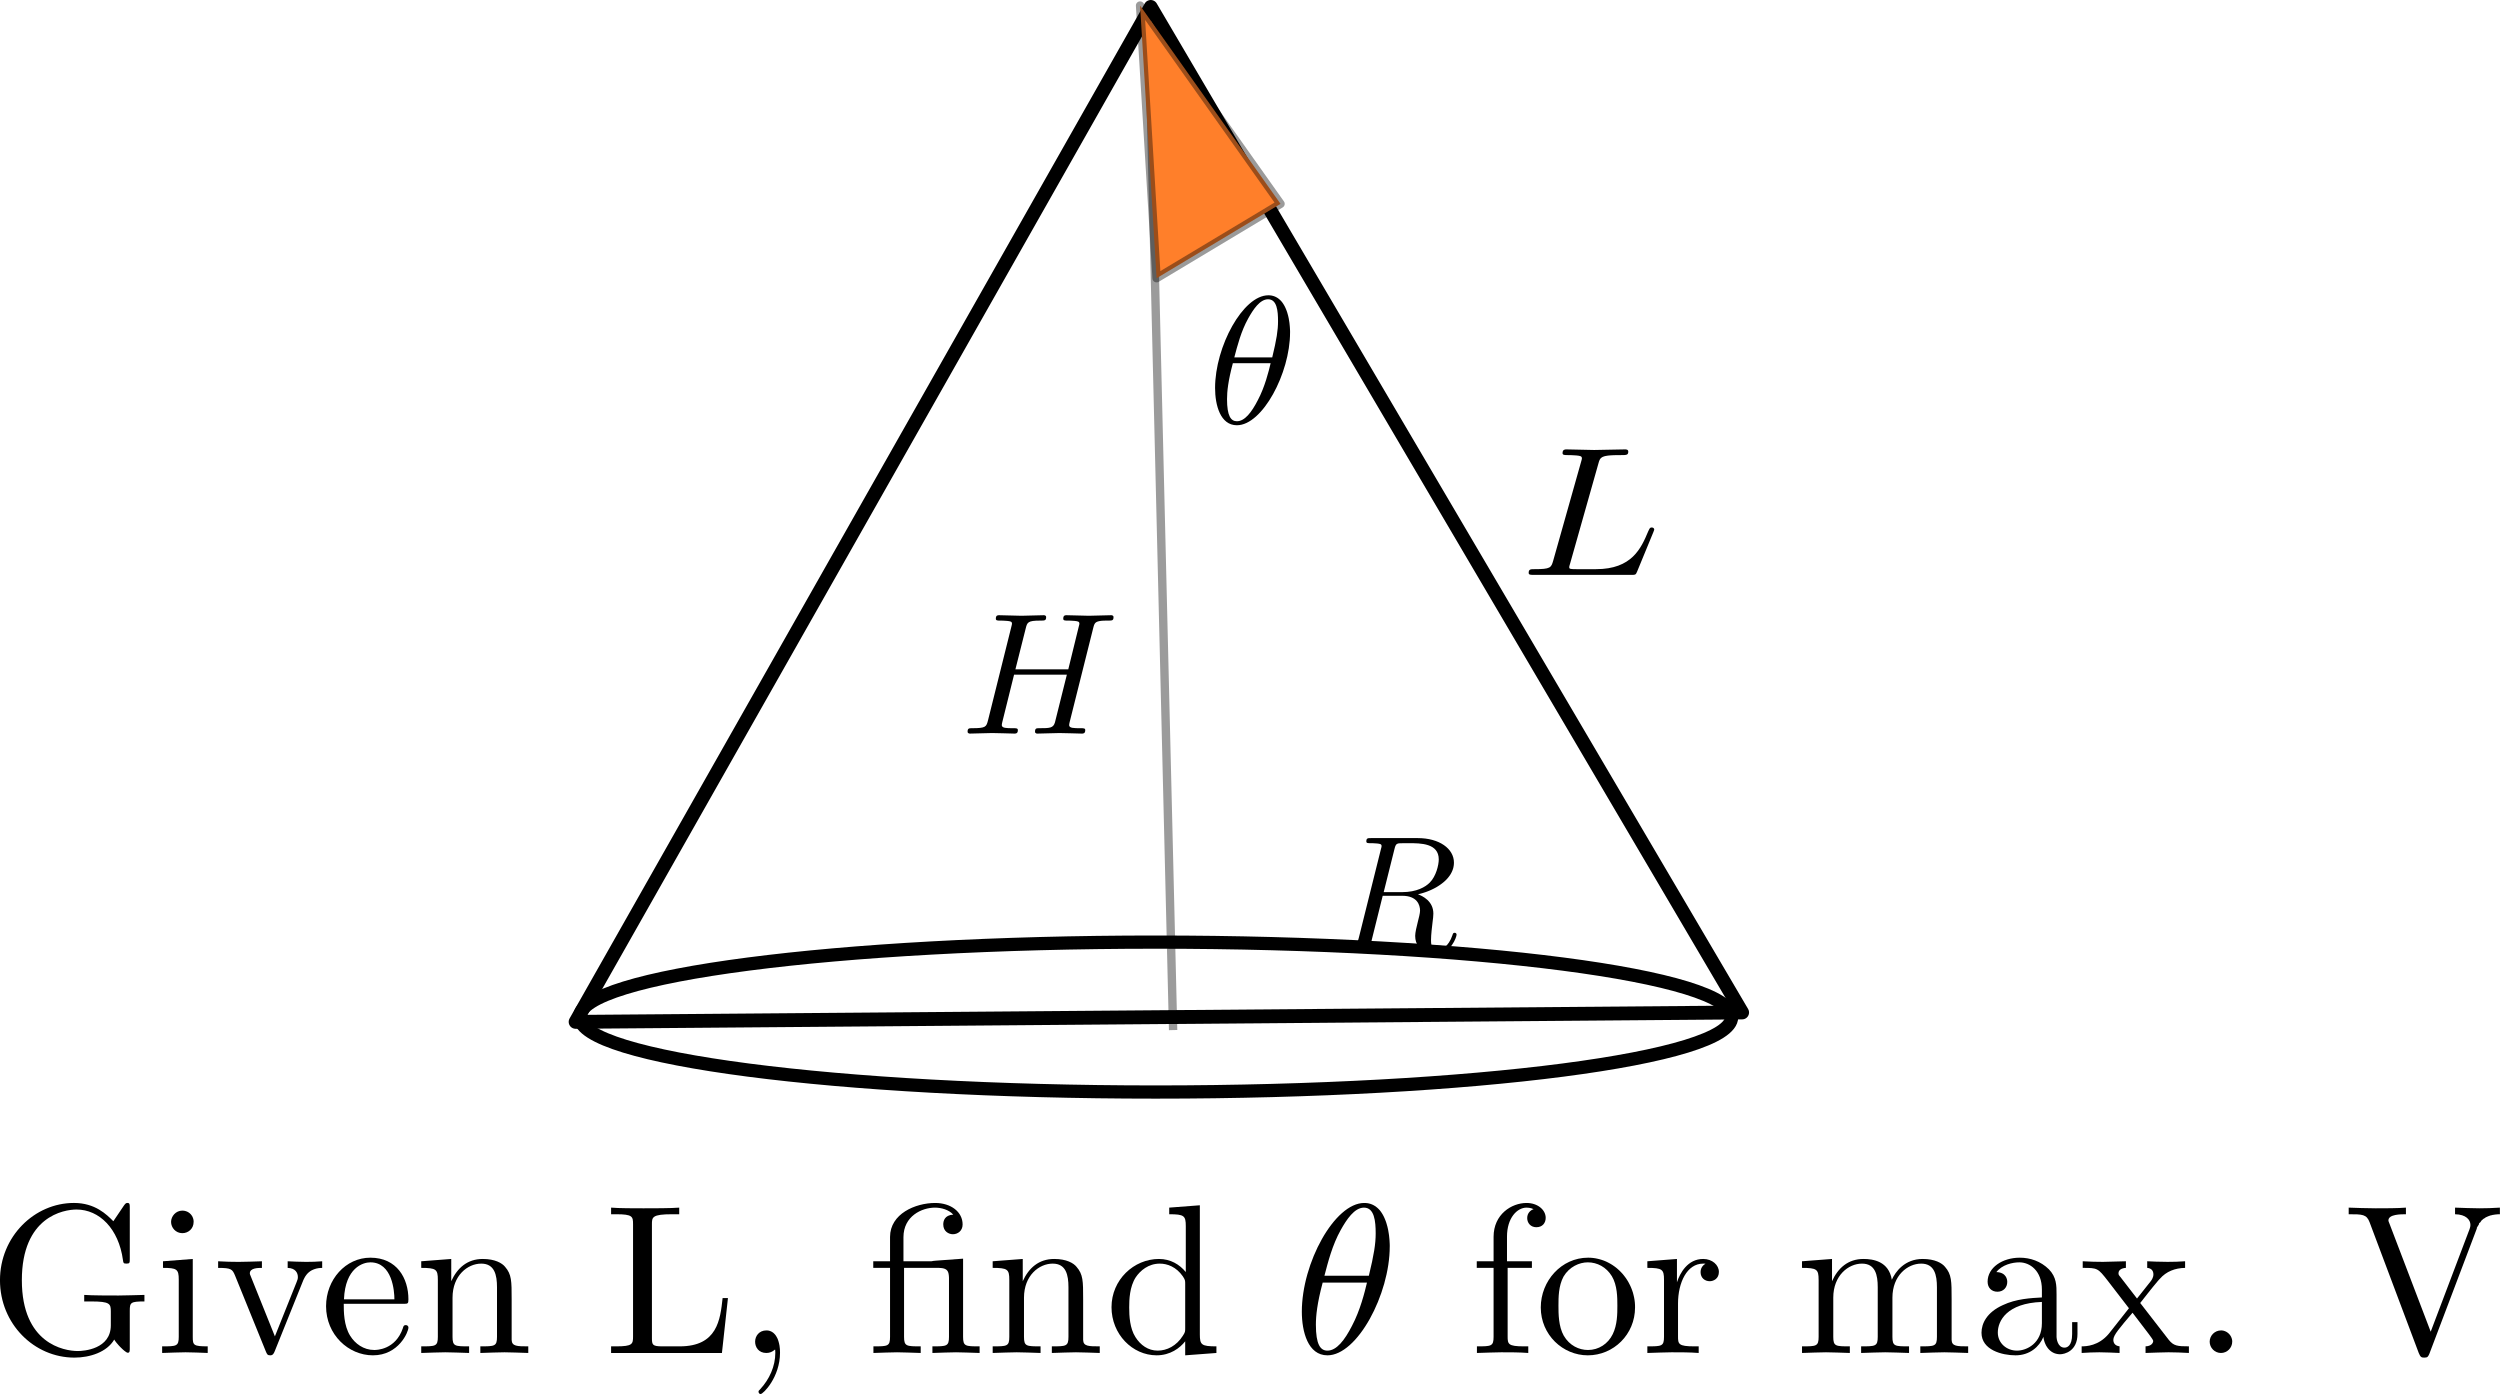 <?xml version="1.0" encoding="UTF-8" standalone="no"?>
<!-- Created with Inkscape (http://www.inkscape.org/) -->

<svg
   xmlns:dc="http://purl.org/dc/elements/1.1/"
   xmlns:cc="http://creativecommons.org/ns#"
   xmlns:rdf="http://www.w3.org/1999/02/22-rdf-syntax-ns#"
   xmlns:svg="http://www.w3.org/2000/svg"
   xmlns="http://www.w3.org/2000/svg"
   xmlns:sodipodi="http://sodipodi.sourceforge.net/DTD/sodipodi-0.dtd"
   xmlns:inkscape="http://www.inkscape.org/namespaces/inkscape"
   width="597.408"
   height="333.202"
   id="svg2"
   version="1.1"
   inkscape:version="0.48.3.1 r9886"
   sodipodi:docname="idi-y6dql-right.svg">
  <sodipodi:namedview
     id="base"
     pagecolor="#ffffff"
     bordercolor="#666666"
     borderopacity="1.0"
     inkscape:pageopacity="0.0"
     inkscape:pageshadow="2"
     inkscape:zoom="0.50647962"
     inkscape:cx="300.93455"
     inkscape:cy="-152.84052"
     inkscape:document-units="px"
     inkscape:current-layer="layer1"
     showgrid="false"
     inkscape:window-width="1301"
     inkscape:window-height="744"
     inkscape:window-x="65"
     inkscape:window-y="24"
     inkscape:window-maximized="1"
     showguides="true"
     inkscape:guide-bbox="true"
     fit-margin-top="0"
     fit-margin-left="0"
     fit-margin-right="0"
     fit-margin-bottom="0"
     inkscape:showpageshadow="false"
     showborder="false" />
  <defs
     id="defs4" />
  <g
     id="layer1"
     inkscape:groupmode="layer"
     inkscape:label="Layer 1"
     transform="translate(-71.113,-40.138)">
    <g
       id="g4202"
       transform="translate(150.055,-5.923)">
      <path
         style="color:#000000;fill:none;stroke:#000000;stroke-width:2;stroke-linecap:butt;stroke-linejoin:round;stroke-miterlimit:4;stroke-opacity:0.392;stroke-dasharray:none;stroke-dashoffset:0;marker:none;visibility:visible;display:inline;overflow:visible;enable-background:accumulate"
         d="m 195.467,47.386 5.923,244.827"
         id="path3759"
         inkscape:connector-curvature="0" />
      <g
         id="g4185">
        <path
           transform="matrix(1.182,0,0,1.182,-15.035,49.961)"
           inkscape:transform-center-y="-39.674668"
           inkscape:transform-center-x="-0.64779578"
           d="M 298.136,201.39 62.303,203.289 178.576,-1.898 z"
           inkscape:randomized="0"
           inkscape:rounded="0"
           inkscape:flatsided="true"
           sodipodi:arg2="1.5627466"
           sodipodi:arg1="0.51554901"
           sodipodi:r2="68.081474"
           sodipodi:r1="136.16295"
           sodipodi:cy="134.26009"
           sodipodi:cx="179.67159"
           sodipodi:sides="3"
           id="path2985"
           style="fill:#ff6600;fill-opacity:0;stroke:#000000;stroke-width:2.8;stroke-linejoin:round;stroke-miterlimit:4;stroke-opacity:1;stroke-dasharray:none;stroke-dashoffset:0"
           sodipodi:type="star" />
        <path
           transform="matrix(0.955,0,0,0.955,4.881,-5.987)"
           d="m 345.522,308.996 c 0,10.359 -64.53,18.757 -144.132,18.757 -79.602,0 -144.132,-8.398 -144.132,-18.757 0,-10.359 64.53,-18.757 144.132,-18.757 79.602,0 144.132,8.398 144.132,18.757 z"
           sodipodi:ry="18.756924"
           sodipodi:rx="144.13216"
           sodipodi:cy="308.99564"
           sodipodi:cx="201.39014"
           id="path3755"
           style="fill:#ff6600;fill-opacity:0;stroke:#000000;stroke-width:3.31;stroke-linejoin:round;stroke-miterlimit:4;stroke-opacity:1;stroke-dasharray:none;stroke-dashoffset:0"
           sodipodi:type="arc" />
        <path
           inkscape:connector-curvature="0"
           id="path3761"
           d="m 193.492,47.386 3.949,65.156 29.616,-17.77 z"
           style="color:#000000;fill:#ff7f2a;fill-opacity:1;stroke:#000000;stroke-width:2;stroke-linecap:butt;stroke-linejoin:round;stroke-miterlimit:4;stroke-opacity:0.392;stroke-dasharray:none;stroke-dashoffset:0;marker:none;visibility:visible;display:inline;overflow:visible;enable-background:accumulate" />
        <g
           transform="matrix(0.938,0,0,0.829,4.713,-112.916)"
           id="g3772">
          <g
             style="font-style:normal;font-variant:normal;font-weight:normal;font-stretch:normal;letter-spacing:normal;word-spacing:normal;text-anchor:start;fill:none;stroke:#000000;stroke-linecap:butt;stroke-linejoin:miter;stroke-miterlimit:10.433;stroke-opacity:1;stroke-dasharray:none;stroke-dashoffset:0"
             word-spacing="normal"
             letter-spacing="normal"
             font-size-adjust="none"
             font-stretch="normal"
             font-weight="normal"
             font-variant="normal"
             font-style="normal"
             stroke-miterlimit="10.433"
             xml:space="preserve"
             transform="matrix(1.063,0,0,-1.063,-186.024,789.272)"
             id="content"><path
               style="fill:#000000;stroke-width:0"
               inkscape:connector-curvature="0"
               id="path3775"
               d="m 474.16,436.34 0.04,0.16 0.04,0.16 0.04,0.15 0.04,0.15 0.04,0.13 0.05,0.13 0.05,0.13 0.05,0.11 0.06,0.12 0.06,0.1 0.08,0.1 0.08,0.09 0.09,0.09 0.1,0.08 0.11,0.08 0.12,0.07 0.13,0.06 0.15,0.06 0.16,0.06 0.18,0.05 0.09,0.02 0.1,0.02 0.1,0.02 0.11,0.02 0.11,0.02 0.11,0.02 0.12,0.02 0.13,0.01 0.13,0.01 0.14,0.02 0.14,0.01 0.14,0.01 0.15,0.01 0.16,0.01 0.16,0.01 0.17,0.01 0.17,0 0.18,0.01 0.18,0 0.19,0.01 0.2,0 0.2,0 0.21,0 0.22,0 c 1.49,0 1.89,0 1.89,0.96 0,0.59 -0.54,0.59 -0.79,0.59 -1.66,0 -5.74,-0.16 -7.38,-0.16 -1.5,0 -5.14,0.16 -6.62,0.16 -0.36,0 -0.96,0 -0.96,-1 0,-0.55 0.46,-0.55 1.39,-0.55 0.11,0 1.05,0 1.91,-0.09 0.89,-0.11 1.34,-0.16 1.34,-0.8 0,-0.2 -0.06,-0.36 -0.2,-0.95 l -6.67,-26.75 c -0.5,-1.95 -0.61,-2.34 -4.55,-2.34 -0.84,0 -1.34,0 -1.34,-1 0,-0.55 0.45,-0.55 1.34,-0.55 h 23.08 c 1.19,0 1.23,0 1.55,0.84 l 3.92,10.77 c 0.2,0.55 0.2,0.64 0.2,0.7 0,0.19 -0.14,0.55 -0.59,0.55 -0.46,0 -0.5,-0.25 -0.85,-1.05 -1.7,-4.59 -3.89,-10.26 -12.51,-10.26 h -4.67 c -0.71,0 -0.8,0 -1.1,0.04 -0.5,0.05 -0.65,0.1 -0.65,0.5 0,0.14 0,0.25 0.25,1.14 z" /></g>        </g>
        <g
           transform="matrix(0.819,0,0,0.819,-34.622,-145.575)"
           id="g3799">
          <g
             style="font-style:normal;font-variant:normal;font-weight:normal;font-stretch:normal;letter-spacing:normal;word-spacing:normal;text-anchor:start;fill:none;stroke:#000000;stroke-linecap:butt;stroke-linejoin:miter;stroke-miterlimit:10.433;stroke-opacity:1;stroke-dasharray:none;stroke-dashoffset:0"
             id="g3801"
             transform="matrix(1.063,0,0,-1.063,-186.024,789.272)"
             xml:space="preserve"
             stroke-miterlimit="10.433"
             font-style="normal"
             font-variant="normal"
             font-weight="normal"
             font-stretch="normal"
             font-size-adjust="none"
             letter-spacing="normal"
             word-spacing="normal"><path
               style="fill:#000000;stroke-width:0"
               inkscape:connector-curvature="0"
               d="m 478.19,431.11 0,0.31 -0.01,0.34 -0.02,0.36 -0.02,0.37 -0.03,0.39 -0.04,0.39 -0.04,0.41 -0.06,0.41 -0.07,0.42 -0.07,0.43 -0.09,0.42 -0.1,0.43 -0.12,0.42 -0.12,0.42 -0.14,0.41 -0.16,0.41 -0.17,0.4 -0.18,0.38 -0.2,0.37 -0.22,0.36 -0.23,0.34 -0.25,0.32 -0.28,0.3 -0.29,0.27 -0.31,0.25 -0.16,0.12 -0.17,0.1 -0.17,0.1 -0.18,0.1 -0.18,0.08 -0.19,0.08 -0.19,0.07 -0.2,0.06 -0.21,0.05 -0.21,0.05 -0.22,0.03 -0.22,0.02 -0.23,0.02 -0.23,0 -0.05,-1.09 c 2.44,0 2.73,-3.19 2.73,-6.03 0,-2.44 -0.39,-4.99 -1.59,-9.92 h -10.41 c 0.85,3.2 1.85,7.18 3.83,10.72 1.36,2.43 3.19,5.23 5.44,5.23 l 0.05,1.09 c -6.92,0 -14.6,-14.04 -14.6,-25.45 0,-4.69 1.44,-10.22 5.99,-10.22 v 1.1 c -1.66,0 -2.71,1.45 -2.71,6.07 0,2.1 0.3,4.99 1.6,9.86 h 10.37 c -0.54,-2.28 -1.59,-6.51 -3.5,-10.11 -1.73,-3.39 -3.62,-5.82 -5.76,-5.82 v -1.1 c 7.01,0 14.59,14.3 14.59,25.46 z"
               id="path3803" /></g>        </g>
        <g
           transform="matrix(0.739,0,0,0.739,19.214,8.888)"
           id="g3833">
          <g
             style="font-style:normal;font-variant:normal;font-weight:normal;font-stretch:normal;letter-spacing:normal;word-spacing:normal;text-anchor:start;fill:none;stroke:#000000;stroke-linecap:butt;stroke-linejoin:miter;stroke-miterlimit:10.433;stroke-opacity:1;stroke-dasharray:none;stroke-dashoffset:0"
             word-spacing="normal"
             letter-spacing="normal"
             font-size-adjust="none"
             font-stretch="normal"
             font-weight="normal"
             font-variant="normal"
             font-style="normal"
             stroke-miterlimit="10.433"
             xml:space="preserve"
             transform="matrix(1.063,0,0,-1.063,-186.024,789.272)"
             id="g3835"><path
               style="fill:#000000;stroke-width:0"
               inkscape:connector-curvature="0"
               id="path3837"
               d="m 481.38,423.14 0.47,0.11 0.48,0.12 0.48,0.14 0.48,0.15 0.49,0.16 0.48,0.18 0.48,0.19 0.47,0.2 0.47,0.22 0.47,0.23 0.46,0.24 0.45,0.25 0.43,0.27 0.43,0.28 0.42,0.29 0.4,0.3 0.39,0.31 0.37,0.32 0.36,0.34 0.33,0.35 0.32,0.35 0.29,0.37 0.28,0.38 0.25,0.39 0.22,0.4 0.2,0.41 0.17,0.42 0.15,0.43 0.11,0.44 0.08,0.45 0.05,0.46 0.02,0.47 c 0,4.28 -4.48,7.47 -11,7.47 h -14.2 c -1,0 -1.45,0 -1.45,-1 0,-0.55 0.45,-0.55 1.4,-0.55 0.1,0 1.05,0 1.89,-0.09 0.89,-0.11 1.35,-0.16 1.35,-0.8 0,-0.2 -0.05,-0.36 -0.21,-0.95 l -6.67,-26.75 c -0.5,-1.95 -0.59,-2.34 -4.53,-2.34 -0.91,0 -1.34,0 -1.34,-1 0,-0.55 0.59,-0.55 0.68,-0.55 1.41,0 4.89,0.16 6.29,0.16 1.39,0 4.93,-0.16 6.32,-0.16 0.41,0 1,0 1,1 0,0.55 -0.45,0.55 -1.39,0.55 -1.84,0 -3.25,0 -3.25,0.89 0,0.29 0.11,0.54 0.16,0.84 l 3.28,13.2 h 5.94 l -0.05,1.11 h -5.59 l 3.25,13 c 0.29,1.19 0.43,1.69 1.39,1.85 0.45,0.04 2.04,0.04 3.03,0.04 3.55,0 9.08,0 9.08,-4.93 0,-1.69 -0.8,-5.13 -2.75,-7.07 -1.28,-1.29 -3.92,-2.89 -8.41,-2.89 l 0.05,-1.11 c 4.53,0 5.42,-2.78 5.42,-4.53 0,-0.75 -0.39,-2.28 -0.69,-3.44 -0.36,-1.39 -0.79,-3.23 -0.79,-4.23 0,-5.37 5.96,-5.37 6.62,-5.37 4.23,0 5.97,5.03 5.97,5.73 0,0.59 -0.55,0.59 -0.59,0.59 -0.46,0 -0.55,-0.36 -0.65,-0.7 -1.25,-3.69 -3.39,-4.53 -4.54,-4.53 -1.64,0 -1.99,1.09 -1.99,3.05 0,1.53 0.3,4.07 0.5,5.67 0.1,0.7 0.21,1.64 0.21,2.34 0,3.83 -3.35,5.38 -4.69,5.88 z" /></g>        </g>
        <g
           transform="matrix(0.782,0,0,0.782,-82.528,-58.186)"
           id="g3873">
          <g
             style="font-style:normal;font-variant:normal;font-weight:normal;font-stretch:normal;letter-spacing:normal;word-spacing:normal;text-anchor:start;fill:none;stroke:#000000;stroke-linecap:butt;stroke-linejoin:miter;stroke-miterlimit:10.433;stroke-opacity:1;stroke-dasharray:none;stroke-dashoffset:0"
             id="g3875"
             transform="matrix(1.063,0,0,-1.063,-186.024,789.272)"
             xml:space="preserve"
             stroke-miterlimit="10.433"
             font-style="normal"
             font-variant="normal"
             font-weight="normal"
             font-stretch="normal"
             font-size-adjust="none"
             letter-spacing="normal"
             word-spacing="normal"><path
               style="fill:#000000;stroke-width:0"
               inkscape:connector-curvature="0"
               d="m 493.54,436.39 0.04,0.16 0.04,0.16 0.04,0.15 0.04,0.14 0.04,0.14 0.04,0.13 0.04,0.12 0.05,0.11 0.05,0.11 0.05,0.11 0.06,0.09 0.07,0.09 0.07,0.09 0.08,0.08 0.09,0.07 0.09,0.07 0.11,0.06 0.11,0.06 0.13,0.05 0.14,0.05 0.15,0.04 0.16,0.04 0.09,0.02 0.09,0.02 0.09,0.01 0.1,0.02 0.1,0.01 0.1,0.01 0.11,0.02 0.11,0.01 0.12,0.01 0.12,0 0.13,0.01 0.13,0.01 0.13,0.01 0.14,0 0.14,0 0.15,0.01 0.15,0 0.16,0 0.16,0 0.17,0 c 1.3,0 1.69,0 1.69,1 0,0.55 -0.55,0.55 -0.7,0.55 -1.39,0 -4.97,-0.16 -6.38,-0.16 -1.44,0 -4.98,0.16 -6.42,0.16 -0.39,0 -0.95,0 -0.95,-1 0,-0.55 0.45,-0.55 1.4,-0.55 0.1,0 1.05,0 1.89,-0.09 0.89,-0.11 1.35,-0.16 1.35,-0.8 0,-0.2 -0.05,-0.31 -0.21,-0.95 l -2.98,-12.16 h -15.2 l 2.95,11.71 c 0.44,1.79 0.59,2.29 4.17,2.29 1.3,0 1.71,0 1.71,1 0,0.55 -0.55,0.55 -0.71,0.55 -1.39,0 -4.98,-0.16 -6.37,-0.16 -1.44,0 -4.99,0.16 -6.42,0.16 -0.41,0 -0.96,0 -0.96,-1 0,-0.55 0.46,-0.55 1.39,-0.55 0.11,0 1.05,0 1.91,-0.09 0.89,-0.11 1.34,-0.16 1.34,-0.8 0,-0.2 -0.06,-0.36 -0.2,-0.95 l -6.67,-26.75 c -0.5,-1.95 -0.61,-2.34 -4.55,-2.34 -0.89,0 -1.34,0 -1.34,-1 0,-0.55 0.61,-0.55 0.7,-0.55 1.39,0 4.94,0.16 6.33,0.16 1.05,0 2.14,-0.07 3.19,-0.07 1.09,0 2.18,-0.09 3.23,-0.09 0.41,0 1,0 1,1 0,0.55 -0.45,0.55 -1.39,0.55 -1.84,0 -3.23,0 -3.23,0.89 0,0.29 0.09,0.54 0.14,0.84 l 3.39,13.66 H 486 c -2.09,-8.27 -3.23,-13 -3.43,-13.75 -0.49,-1.6 -1.44,-1.64 -4.53,-1.64 -0.75,0 -1.19,0 -1.19,-1 0,-0.55 0.59,-0.55 0.69,-0.55 1.4,0 4.93,0.16 6.32,0.16 1.05,0 2.14,-0.07 3.19,-0.07 1.11,0 2.2,-0.09 3.25,-0.09 0.39,0 0.99,0 0.99,1 0,0.55 -0.44,0.55 -1.4,0.55 -1.84,0 -3.23,0 -3.23,0.89 0,0.29 0.09,0.54 0.14,0.84 z"
               id="path3877" /></g>        </g>
      </g>
    </g>
    <g
       id="g4439"
       transform="matrix(2.122,0,0,2.122,-218.078,-187.556)">
      <g
         word-spacing="normal"
         letter-spacing="normal"
         font-size-adjust="none"
         font-stretch="normal"
         font-weight="normal"
         font-variant="normal"
         font-style="normal"
         stroke-miterlimit="10.433"
         xml:space="preserve"
         transform="matrix(0.481,0,0,-0.481,-84.17,455.045)"
         id="g4441"
         style="font-style:normal;font-variant:normal;font-weight:normal;font-stretch:normal;letter-spacing:normal;word-spacing:normal;text-anchor:start;fill:none;stroke:#000000;stroke-linecap:butt;stroke-linejoin:miter;stroke-miterlimit:10.433;stroke-opacity:1;stroke-dasharray:none;stroke-dashoffset:0"><path
           id="path4443"
           d="m 485.07,409.34 0.06,-0.11 0.07,-0.11 0.08,-0.11 0.08,-0.12 0.1,-0.12 0.09,-0.12 0.1,-0.13 0.11,-0.12 0.11,-0.13 0.11,-0.13 0.23,-0.26 0.24,-0.25 0.25,-0.25 0.12,-0.11 0.12,-0.12 0.12,-0.11 0.11,-0.1 0.12,-0.1 0.11,-0.1 0.11,-0.08 0.11,-0.08 0.1,-0.08 0.09,-0.06 0.09,-0.06 0.09,-0.05 0.07,-0.03 0.08,-0.03 0.03,-0.01 0.03,-0.01 0.03,0 0.02,0 c 0.46,0 0.46,0.4 0.46,1.15 v 8.66 c 0,1.95 0.18,2.2 3.43,2.2 v 1.53 c -1.84,-0.04 -4.59,-0.14 -6.07,-0.14 -2,0 -6.24,0 -8.03,0.14 v -1.53 h 1.59 c 4.48,0 4.64,-0.55 4.64,-2.39 v -3.19 c 0,-5.59 -6.33,-6.03 -7.72,-6.03 -3.25,0 -13.11,1.74 -13.11,16.58 0,14.91 9.81,16.55 12.8,16.55 5.34,0 9.87,-4.49 10.87,-11.82 0.1,-0.68 0.1,-0.84 0.8,-0.84 0.8,0 0.8,0.16 0.8,1.2 v 11.8 c 0,0.86 0,1.2 -0.55,1.2 -0.2,0 -0.41,0 -0.81,-0.59 l -2.49,-3.69 c -1.59,1.6 -4.28,4.28 -9.22,4.28 -9.26,0 -17.32,-7.87 -17.32,-18.09 0,-10.2 7.97,-18.12 17.43,-18.12 3.63,0 7.61,1.29 9.32,4.23 z"
           inkscape:connector-curvature="0"
           style="fill:#000000;stroke-width:0" /><path
           id="path4445"
           d="m 503.45,428.21 -6.97,-0.54 v -1.55 c 3.23,0 3.69,-0.3 3.69,-2.73 v -13.41 c 0,-2.23 -0.55,-2.23 -3.89,-2.23 v -1.55 c 1.59,0.05 4.28,0.16 5.48,0.16 1.75,0 3.49,-0.11 5.19,-0.16 v 1.55 c -3.3,0 -3.5,0.25 -3.5,2.18 z"
           inkscape:connector-curvature="0"
           style="fill:#000000;stroke-width:0" /><path
           id="path4447"
           d="m 503.65,436.89 0,0.14 -0.01,0.15 -0.02,0.14 -0.02,0.14 -0.04,0.13 -0.03,0.13 -0.05,0.13 -0.05,0.12 -0.05,0.12 -0.06,0.12 -0.07,0.11 -0.07,0.1 -0.07,0.1 -0.08,0.1 -0.09,0.1 -0.09,0.08 -0.09,0.09 -0.1,0.08 -0.1,0.07 -0.1,0.07 -0.11,0.07 -0.11,0.06 -0.11,0.05 -0.12,0.05 -0.12,0.04 -0.12,0.04 -0.12,0.03 -0.13,0.03 -0.12,0.02 -0.13,0.01 -0.13,0.01 -0.13,0.01 c -1.55,0 -2.64,-1.35 -2.64,-2.64 0,-1.35 1.09,-2.64 2.64,-2.64 1.39,0 2.64,1.04 2.64,2.64 z"
           inkscape:connector-curvature="0"
           style="fill:#000000;stroke-width:0" /><path
           id="path4449"
           d="m 529.15,422.79 0.05,0.11 0.04,0.12 0.05,0.12 0.05,0.12 0.06,0.13 0.06,0.13 0.07,0.13 0.07,0.14 0.07,0.13 0.08,0.14 0.09,0.14 0.1,0.14 0.1,0.13 0.1,0.14 0.12,0.13 0.12,0.13 0.13,0.12 0.14,0.13 0.15,0.11 0.16,0.12 0.17,0.11 0.18,0.1 0.19,0.09 0.2,0.09 0.21,0.08 0.23,0.07 0.23,0.07 0.25,0.05 0.26,0.05 0.14,0.01 0.14,0.02 0.14,0.01 0.14,0.01 0.15,0.01 0.16,0 v 1.55 c -1.16,-0.1 -2.6,-0.14 -3.74,-0.14 -1.2,0 -3.5,0.09 -4.34,0.14 v -1.55 c 1.84,-0.05 2.39,-1.19 2.39,-2.14 0,-0.44 -0.09,-0.64 -0.3,-1.19 l -5.08,-12.7 -5.58,13.89 c -0.29,0.66 -0.29,0.75 -0.29,0.86 0,1.28 1.94,1.28 2.83,1.28 v 1.55 c -1.49,-0.05 -4.29,-0.14 -5.42,-0.14 -1.35,0 -3.35,0.04 -4.83,0.14 v -1.55 c 3.12,0 3.33,-0.3 3.98,-1.84 l 7.17,-17.67 c 0.3,-0.71 0.39,-0.96 1.05,-0.96 0.64,0 0.84,0.46 1.05,0.96 z"
           inkscape:connector-curvature="0"
           style="fill:#000000;stroke-width:0" /><path
           id="path4451"
           d="m 538.8,417.71 0.05,1.05 c 0.3,7.42 4.48,8.66 6.18,8.66 5.13,0 5.63,-6.72 5.63,-8.66 h -11.81 l -0.05,-1.05 h 13.91 c 1.09,0 1.23,0 1.23,1.05 0,4.92 -2.69,9.75 -8.91,9.75 -5.78,0 -10.37,-5.12 -10.37,-11.36 0,-6.67 5.24,-11.5 10.97,-11.5 6.08,0 8.31,5.53 8.31,6.47 0,0.5 -0.39,0.61 -0.64,0.61 -0.45,0 -0.55,-0.3 -0.65,-0.7 -1.74,-5.13 -6.22,-5.13 -6.72,-5.13 -2.5,0 -4.49,1.49 -5.63,3.33 -1.5,2.39 -1.5,5.69 -1.5,7.48 z"
           inkscape:connector-curvature="0"
           style="fill:#000000;stroke-width:0" /><path
           id="path4453"
           d="m 560.83,423.34 v -13.36 c 0,-2.23 -0.55,-2.23 -3.89,-2.23 v -1.55 c 1.75,0.05 4.28,0.16 5.63,0.16 1.29,0 3.89,-0.11 5.58,-0.16 v 1.55 c -3.33,0 -3.88,0 -3.88,2.23 v 9.17 c 0,5.19 3.53,7.97 6.72,7.97 3.14,0 3.69,-2.69 3.69,-5.53 v -11.61 c 0,-2.23 -0.55,-2.23 -3.9,-2.23 v -1.55 c 1.75,0.05 4.3,0.16 5.65,0.16 1.29,0 3.87,-0.11 5.57,-0.16 v 1.55 c -2.59,0 -3.84,0 -3.89,1.5 v 9.51 c 0,4.28 0,5.83 -1.54,7.61 -0.69,0.86 -2.35,1.84 -5.22,1.84 -3.64,0 -5.99,-2.14 -7.38,-5.21 v 5.21 l -7.03,-0.54 v -1.55 c 3.49,0 3.89,-0.34 3.89,-2.78 z"
           inkscape:connector-curvature="0"
           style="fill:#000000;stroke-width:0" /><path
           id="path4455"
           d="m 628.75,419.06 h -1.25 c -0.55,-5.1 -1.25,-11.31 -10.02,-11.31 h -4.07 c -2.35,0 -2.46,0.34 -2.46,1.98 v 26.56 c 0,1.69 0,2.39 4.74,2.39 h 1.65 v 1.55 c -1.79,-0.16 -6.32,-0.16 -8.37,-0.16 -1.94,0 -5.83,0 -7.58,0.16 v -1.55 h 1.2 c 3.83,0 3.94,-0.54 3.94,-2.34 v -26.25 c 0,-1.8 -0.11,-2.34 -3.94,-2.34 h -1.2 v -1.55 h 25.95 z"
           inkscape:connector-curvature="0"
           style="fill:#000000;stroke-width:0" /><path
           id="path4457"
           d="m 640.94,406.25 -0.01,0.29 -0.01,0.29 -0.01,0.28 -0.03,0.28 -0.03,0.26 -0.03,0.26 -0.05,0.25 -0.05,0.25 -0.06,0.23 -0.06,0.23 -0.07,0.22 -0.07,0.21 -0.08,0.21 -0.09,0.19 -0.1,0.18 -0.1,0.18 -0.1,0.16 -0.11,0.16 -0.12,0.15 -0.12,0.13 -0.13,0.13 -0.13,0.12 -0.14,0.1 -0.15,0.1 -0.15,0.09 -0.15,0.07 -0.16,0.06 -0.17,0.06 -0.17,0.04 -0.17,0.03 -0.18,0.01 -0.19,0.01 c -1.73,0 -2.64,-1.34 -2.64,-2.64 0,-1.3 0.84,-2.64 2.64,-2.64 0.8,0 1.39,0.3 1.89,0.7 l 0.11,0.1 c 0.05,0 0.09,-0.05 0.09,-0.75 0,-3.19 -1.39,-6.22 -3.57,-8.57 -0.32,-0.29 -0.36,-0.36 -0.36,-0.54 0,-0.36 0.25,-0.55 0.5,-0.55 0.59,0 4.53,3.94 4.53,9.66 z"
           inkscape:connector-curvature="0"
           style="fill:#000000;stroke-width:0" /><path
           id="path4459"
           d="m 677.86,426.12 0.11,0 0.1,0 0.1,0 0.1,-0.01 0.09,0 0.09,-0.01 0.09,0 0.09,-0.01 0.17,-0.02 0.16,-0.02 0.14,-0.03 0.14,-0.03 0.13,-0.04 0.12,-0.04 0.11,-0.05 0.1,-0.05 0.1,-0.06 0.09,-0.06 0.08,-0.07 0.07,-0.08 0.07,-0.08 0.06,-0.08 0.05,-0.1 0.05,-0.1 0.04,-0.1 0.04,-0.12 0.03,-0.12 0.03,-0.12 0.02,-0.14 0.02,-0.14 0.02,-0.15 0.01,-0.15 0.01,-0.17 0.01,-0.17 0,-0.18 0,-0.19 v -13.45 c 0,-2.23 -0.55,-2.23 -3.88,-2.23 v -1.55 c 1.65,0.05 4.29,0.16 5.52,0.16 1.25,0 3.69,-0.11 5.53,-0.16 v 1.55 c -3.33,0 -3.87,0 -3.87,2.23 v 18.3 l -6.28,-0.46 c -0.8,-0.04 -0.85,-0.11 -0.9,-0.11 -0.1,-0.04 -0.2,-0.04 -0.9,-0.04 h -5.88 v 5.64 c 0,4.92 4.28,6.92 7.38,6.92 1.48,0 3.28,-0.5 4.28,-1.64 -2.05,-0.11 -2.34,-1.5 -2.34,-2.3 0,-1.64 1.29,-2.29 2.25,-2.29 1.14,0 2.28,0.79 2.28,2.29 0,2.94 -2.74,5.03 -6.42,5.03 -4.65,0 -10.57,-2.54 -10.57,-7.96 v -5.69 h -3.93 v -1.55 h 3.93 v -16.14 c 0,-2.23 -0.54,-2.23 -3.89,-2.23 v -1.55 c 1.66,0.05 4.28,0.16 5.53,0.16 1.25,0 3.69,-0.11 5.54,-0.16 v 1.55 c -3.33,0 -3.9,0 -3.9,2.23 v 16.14 z"
           inkscape:connector-curvature="0"
           style="fill:#000000;stroke-width:0" /><path
           id="path4461"
           d="m 694.62,423.34 v -13.36 c 0,-2.23 -0.54,-2.23 -3.89,-2.23 v -1.55 c 1.75,0.05 4.29,0.16 5.63,0.16 1.3,0 3.89,-0.11 5.58,-0.16 v 1.55 c -3.33,0 -3.88,0 -3.88,2.23 v 9.17 c 0,5.19 3.53,7.97 6.72,7.97 3.14,0 3.69,-2.69 3.69,-5.53 v -11.61 c 0,-2.23 -0.55,-2.23 -3.89,-2.23 v -1.55 c 1.75,0.05 4.3,0.16 5.64,0.16 1.3,0 3.87,-0.11 5.58,-0.16 v 1.55 c -2.6,0 -3.85,0 -3.89,1.5 v 9.51 c 0,4.28 0,5.83 -1.55,7.61 -0.69,0.86 -2.34,1.84 -5.22,1.84 -3.64,0 -5.98,-2.14 -7.37,-5.21 v 5.21 l -7.04,-0.54 v -1.55 c 3.49,0 3.89,-0.34 3.89,-2.78 z"
           inkscape:connector-curvature="0"
           style="fill:#000000;stroke-width:0" /><path
           id="path4463"
           d="m 735.8,408.93 v -3.28 l 7.31,0.55 v 1.55 c -3.49,0 -3.88,0.34 -3.88,2.78 v 30.25 l -7.17,-0.55 v -1.55 c 3.49,0 3.88,-0.34 3.88,-2.79 v -10.75 c -1.44,1.78 -3.58,3.07 -6.28,3.07 l 0.2,-1.09 c 1.75,0 3.84,-0.75 5.39,-2.98 0.55,-0.85 0.55,-0.96 0.55,-1.85 h 0 v -10.22 c 0,-0.89 0,-1 -0.55,-1.84 -1.5,-2.39 -3.75,-3.48 -5.89,-3.48 -2.24,0 -4.03,1.29 -5.22,3.18 -1.3,2.05 -1.45,4.89 -1.45,6.93 0,1.84 0.09,4.84 1.54,7.07 1.05,1.55 2.94,3.19 5.63,3.19 l -0.2,1.09 c -5.88,0 -11.11,-4.87 -11.11,-11.29 0,-6.33 4.89,-11.27 10.56,-11.27 3.19,0 5.44,1.69 6.69,3.28 z"
           inkscape:connector-curvature="0"
           style="fill:#000000;stroke-width:0" /><path
           id="path4465"
           d="m 783.69,431.11 0,0.31 -0.01,0.34 -0.02,0.36 -0.02,0.37 -0.03,0.39 -0.04,0.39 -0.04,0.41 -0.06,0.41 -0.07,0.42 -0.07,0.43 -0.09,0.42 -0.1,0.43 -0.12,0.42 -0.12,0.42 -0.14,0.41 -0.16,0.41 -0.17,0.4 -0.18,0.38 -0.2,0.37 -0.22,0.36 -0.23,0.34 -0.25,0.32 -0.28,0.3 -0.29,0.27 -0.31,0.25 -0.16,0.12 -0.17,0.1 -0.17,0.1 -0.18,0.1 -0.18,0.08 -0.19,0.08 -0.19,0.07 -0.2,0.06 -0.21,0.05 -0.21,0.05 -0.22,0.03 -0.22,0.02 -0.23,0.02 -0.23,0 -0.05,-1.09 c 2.44,0 2.74,-3.19 2.74,-6.03 0,-2.44 -0.4,-4.99 -1.6,-9.92 h -10.4 c 0.84,3.2 1.84,7.18 3.82,10.72 1.36,2.43 3.19,5.23 5.44,5.23 l 0.05,1.09 c -6.93,0 -14.6,-14.04 -14.6,-25.45 0,-4.69 1.44,-10.22 5.99,-10.22 v 1.1 c -1.66,0 -2.7,1.45 -2.7,6.07 0,2.1 0.29,4.99 1.59,9.86 h 10.37 c -0.54,-2.28 -1.59,-6.51 -3.5,-10.11 -1.73,-3.39 -3.62,-5.82 -5.76,-5.82 v -1.1 c 7.01,0 14.59,14.3 14.59,25.46 z"
           inkscape:connector-curvature="0"
           style="fill:#000000;stroke-width:0" /><path
           id="path4467"
           d="m 811.14,427.67 v 5.78 c 0,4.39 2.39,6.78 4.58,6.78 0.15,0 0.9,0 1.65,-0.36 -0.61,-0.19 -1.5,-0.84 -1.5,-2.08 0,-1.15 0.8,-2.15 2.14,-2.15 1.44,0 2.19,1 2.19,2.2 0,1.84 -1.85,3.48 -4.48,3.48 -3.49,0 -7.72,-2.64 -7.72,-7.92 v -5.73 h -3.94 v -1.55 H 808 v -16.14 c 0,-2.23 -0.55,-2.23 -3.9,-2.23 v -1.55 c 1.96,0.05 4.3,0.16 5.69,0.16 1.99,0 4.33,0 6.33,-0.16 v 1.55 h -1.05 c -3.68,0 -3.78,0.54 -3.78,2.34 v 16.03 h 5.68 v 1.55 z"
           inkscape:connector-curvature="0"
           style="fill:#000000;stroke-width:0" /><path
           id="path4469"
           d="m 841.12,416.86 -0.01,0.59 -0.04,0.59 -0.07,0.58 -0.1,0.57 -0.13,0.56 -0.14,0.55 -0.18,0.54 -0.2,0.53 -0.22,0.51 -0.25,0.5 -0.26,0.49 -0.29,0.47 -0.31,0.46 -0.33,0.44 -0.34,0.43 -0.37,0.4 -0.38,0.39 -0.41,0.37 -0.41,0.35 -0.43,0.32 -0.45,0.31 -0.46,0.28 -0.48,0.26 -0.48,0.24 -0.5,0.21 -0.51,0.18 -0.53,0.16 -0.53,0.13 -0.54,0.11 -0.54,0.07 -0.56,0.05 -0.56,0.01 -0.05,-1.09 c 2.19,0 4.33,-1.1 5.63,-3.24 1.29,-2.14 1.29,-5.03 1.29,-6.92 0,-1.8 0,-4.48 -1.09,-6.67 -1.09,-2.25 -3.28,-3.69 -5.78,-3.69 h 0 c -2.14,0 -4.33,1.05 -5.67,3.33 -1.25,2.2 -1.25,5.23 -1.25,7.03 0,1.94 0,4.63 1.19,6.83 1.35,2.28 3.68,3.33 5.68,3.33 l 0.05,1.09 c -6.22,0 -11.06,-5.42 -11.06,-11.65 0,-6.43 5.18,-11.21 11.01,-11.21 6.03,0 11.06,4.88 11.06,11.21 z"
           inkscape:connector-curvature="0"
           style="fill:#000000;stroke-width:0" /><path
           id="path4471"
           d="m 850.93,422.75 v 5.46 L 844,427.67 v -1.55 c 3.49,0 3.9,-0.34 3.9,-2.78 v -13.36 c 0,-2.23 -0.55,-2.23 -3.9,-2.23 v -1.55 c 1.96,0.05 4.28,0.16 5.69,0.16 1.99,0 4.33,0 6.33,-0.16 v 1.55 h -1.05 c -3.69,0 -3.79,0.54 -3.79,2.34 v 7.67 c 0,4.92 2.09,9.36 5.89,9.36 0.34,0 0.43,0 0.54,-0.05 -0.15,-0.04 -1.15,-0.64 -1.15,-1.93 0,-1.41 1.04,-2.14 2.15,-2.14 0.89,0 2.14,0.59 2.14,2.18 0,1.6 -1.54,3.03 -3.68,3.03 -3.64,0 -5.44,-3.32 -6.14,-5.46 z"
           inkscape:connector-curvature="0"
           style="fill:#000000;stroke-width:0" /><path
           id="path4473"
           d="m 884.1,423.34 v -13.36 c 0,-2.23 -0.55,-2.23 -3.89,-2.23 v -1.55 c 1.75,0.05 4.28,0.16 5.62,0.16 1.3,0 3.89,-0.11 5.58,-0.16 v 1.55 c -3.33,0 -3.88,0 -3.88,2.23 v 9.17 c 0,5.19 3.54,7.97 6.72,7.97 3.15,0 3.69,-2.69 3.69,-5.53 v -11.61 c 0,-2.23 -0.54,-2.23 -3.89,-2.23 v -1.55 c 1.75,0.05 4.3,0.16 5.64,0.16 1.3,0 3.88,-0.11 5.58,-0.16 v 1.55 c -3.34,0 -3.89,0 -3.89,2.23 v 9.17 c 0,5.19 3.55,7.97 6.73,7.97 3.14,0 3.69,-2.69 3.69,-5.53 v -11.61 c 0,-2.23 -0.55,-2.23 -3.89,-2.23 v -1.55 c 1.74,0.05 4.28,0.16 5.62,0.16 1.3,0 3.9,-0.11 5.58,-0.16 v 1.55 c -2.58,0 -3.83,0 -3.87,1.5 v 9.51 c 0,4.28 0,5.83 -1.55,7.61 -0.7,0.86 -2.34,1.84 -5.23,1.84 -4.19,0 -6.38,-2.98 -7.22,-4.87 -0.71,4.33 -4.39,4.87 -6.63,4.87 -3.64,0 -5.98,-2.14 -7.37,-5.21 v 5.21 l -7.03,-0.54 v -1.55 c 3.48,0 3.89,-0.34 3.89,-2.78 z"
           inkscape:connector-curvature="0"
           style="fill:#000000;stroke-width:0" /><path
           id="path4475"
           d="m 936.73,409.98 0.02,-0.19 0.03,-0.18 0.03,-0.19 0.05,-0.18 0.05,-0.19 0.05,-0.18 0.06,-0.18 0.07,-0.18 0.08,-0.18 0.08,-0.17 0.08,-0.18 0.1,-0.16 0.1,-0.16 0.11,-0.16 0.11,-0.16 0.12,-0.14 0.12,-0.14 0.14,-0.14 0.14,-0.13 0.14,-0.12 0.15,-0.12 0.16,-0.1 0.16,-0.1 0.17,-0.09 0.17,-0.08 0.18,-0.07 0.19,-0.06 0.2,-0.05 0.19,-0.04 0.21,-0.03 0.21,-0.02 0.22,-0.01 c 1.03,0 4.08,0.71 4.08,4.74 v 2.78 h -1.25 v -2.78 c 0,-2.89 -1.24,-3.19 -1.8,-3.19 -1.64,0 -1.85,2.23 -1.85,2.48 v 9.97 c 0,2.1 0,4.03 -1.78,5.88 -1.95,1.93 -4.43,2.73 -6.82,2.73 -4.1,0 -7.54,-2.33 -7.54,-5.62 0,-1.49 1,-2.35 2.3,-2.35 1.39,0 2.3,1 2.3,2.3 0,0.59 -0.25,2.23 -2.55,2.3 1.34,1.73 3.78,2.28 5.38,2.28 2.45,0 5.28,-1.94 5.28,-6.38 v -1.84 -1.05 -4.98 c 0,-4.74 -3.58,-6.42 -5.83,-6.42 -2.44,0 -4.49,1.75 -4.49,4.23 0,2.73 2.1,6.88 10.32,7.17 h 0 v 1.05 c -2.53,-0.14 -6.02,-0.3 -9.16,-1.8 -3.73,-1.69 -4.98,-4.28 -4.98,-6.47 0,-4.03 4.82,-5.28 7.97,-5.28 3.29,0 5.57,1.99 6.53,4.33 z"
           inkscape:connector-curvature="0"
           style="fill:#000000;stroke-width:0" /><path
           id="path4477"
           d="m 959.39,417.9 0.28,0.36 0.3,0.37 0.29,0.38 0.31,0.39 0.61,0.78 0.31,0.38 0.3,0.39 0.3,0.37 0.3,0.37 0.29,0.35 0.28,0.34 0.14,0.16 0.13,0.16 0.13,0.16 0.13,0.15 0.12,0.14 0.12,0.14 0.12,0.13 0.12,0.12 c 1.54,1.78 3.59,2.53 5.93,2.58 v 1.55 c -1.3,-0.1 -2.8,-0.14 -4.09,-0.14 -1.49,0 -4.13,0.09 -4.78,0.14 v -1.55 c 1.04,-0.09 1.45,-0.73 1.45,-1.53 0,-0.8 -0.5,-1.45 -0.75,-1.75 l -3.09,-3.89 -3.88,5.03 c -0.45,0.5 -0.45,0.61 -0.45,0.91 0,0.75 0.75,1.18 1.73,1.23 v 1.55 c -1.28,-0.05 -4.57,-0.14 -5.37,-0.14 -1.05,0 -3.39,0.04 -4.74,0.14 v -1.55 c 3.49,0 3.55,-0.05 5.88,-3.03 l 4.94,-6.42 -4.69,-5.94 c -2.39,-2.89 -5.33,-2.98 -6.38,-2.98 v -1.55 c 1.3,0.09 2.85,0.16 4.14,0.16 1.44,0 3.53,-0.11 4.74,-0.16 v 1.55 c -1.09,0.14 -1.46,0.79 -1.46,1.54 0,1.1 1.46,2.74 4.49,6.33 l 3.8,-4.98 c 0.39,-0.55 1.04,-1.35 1.04,-1.64 0,-0.46 -0.45,-1.21 -1.79,-1.25 v -1.55 c 1.48,0.05 4.28,0.16 5.37,0.16 1.34,0 3.3,-0.07 4.78,-0.16 v 1.55 c -2.69,0 -3.57,0.09 -4.73,1.54 z"
           inkscape:connector-curvature="0"
           style="fill:#000000;stroke-width:0" /><path
           id="path4479"
           d="m 980.93,408.84 0,0.13 -0.01,0.14 -0.02,0.13 -0.02,0.13 -0.03,0.12 -0.04,0.13 -0.04,0.12 -0.05,0.12 -0.05,0.12 -0.06,0.11 -0.06,0.11 -0.07,0.11 -0.08,0.1 -0.07,0.1 -0.09,0.1 -0.09,0.09 -0.09,0.09 -0.09,0.08 -0.1,0.08 -0.11,0.07 -0.1,0.07 -0.11,0.07 -0.12,0.06 -0.12,0.05 -0.12,0.05 -0.12,0.04 -0.12,0.04 -0.13,0.03 -0.13,0.02 -0.13,0.02 -0.14,0.01 -0.13,0 c -1.44,0 -2.64,-1.2 -2.64,-2.64 0,-1.44 1.2,-2.64 2.64,-2.64 1.45,0 2.64,1.2 2.64,2.64 z"
           inkscape:connector-curvature="0"
           style="fill:#000000;stroke-width:0" /><path
           id="path4481"
           d="m 1038.2,435.34 0,0.17 0.1,0.17 0.1,0.17 0.1,0.16 0.1,0.16 0.1,0.16 0,0.15 0.1,0.15 0.2,0.15 0.1,0.14 0.1,0.14 0.1,0.14 0.1,0.13 0.2,0.12 0.1,0.12 0.2,0.12 0.2,0.11 0.1,0.1 0.2,0.1 0.2,0.09 0.2,0.09 0.2,0.08 0.2,0.07 0.2,0.07 0.3,0.06 0.2,0.06 0.3,0.04 0.2,0.04 0.3,0.03 0.3,0.03 0.3,0.02 0.3,0 v 1.55 c -1.5,-0.11 -3.5,-0.16 -4.8,-0.16 -1.5,0 -4.4,0.11 -5.7,0.16 v -1.55 c 2.6,-0.04 3.6,-1.34 3.6,-2.48 0,-0.41 -0.1,-0.7 -0.2,-1 l -9.1,-24.02 -9.6,25.16 c -0.3,0.7 -0.3,0.8 -0.3,0.89 0,1.45 2.9,1.45 4.1,1.45 v 1.55 c -1.8,-0.16 -5.2,-0.16 -7.1,-0.16 -2.4,0 -4.5,0.11 -6.3,0.16 v -1.55 c 3.2,0 4.2,0 4.9,-1.89 l 11.5,-30.59 c 0.4,-0.95 0.6,-1.09 1.3,-1.09 0.8,0 0.9,0.25 1.2,0.93 z"
           inkscape:connector-curvature="0"
           style="fill:#000000;stroke-width:0" /></g>    </g>
  </g>
</svg>
